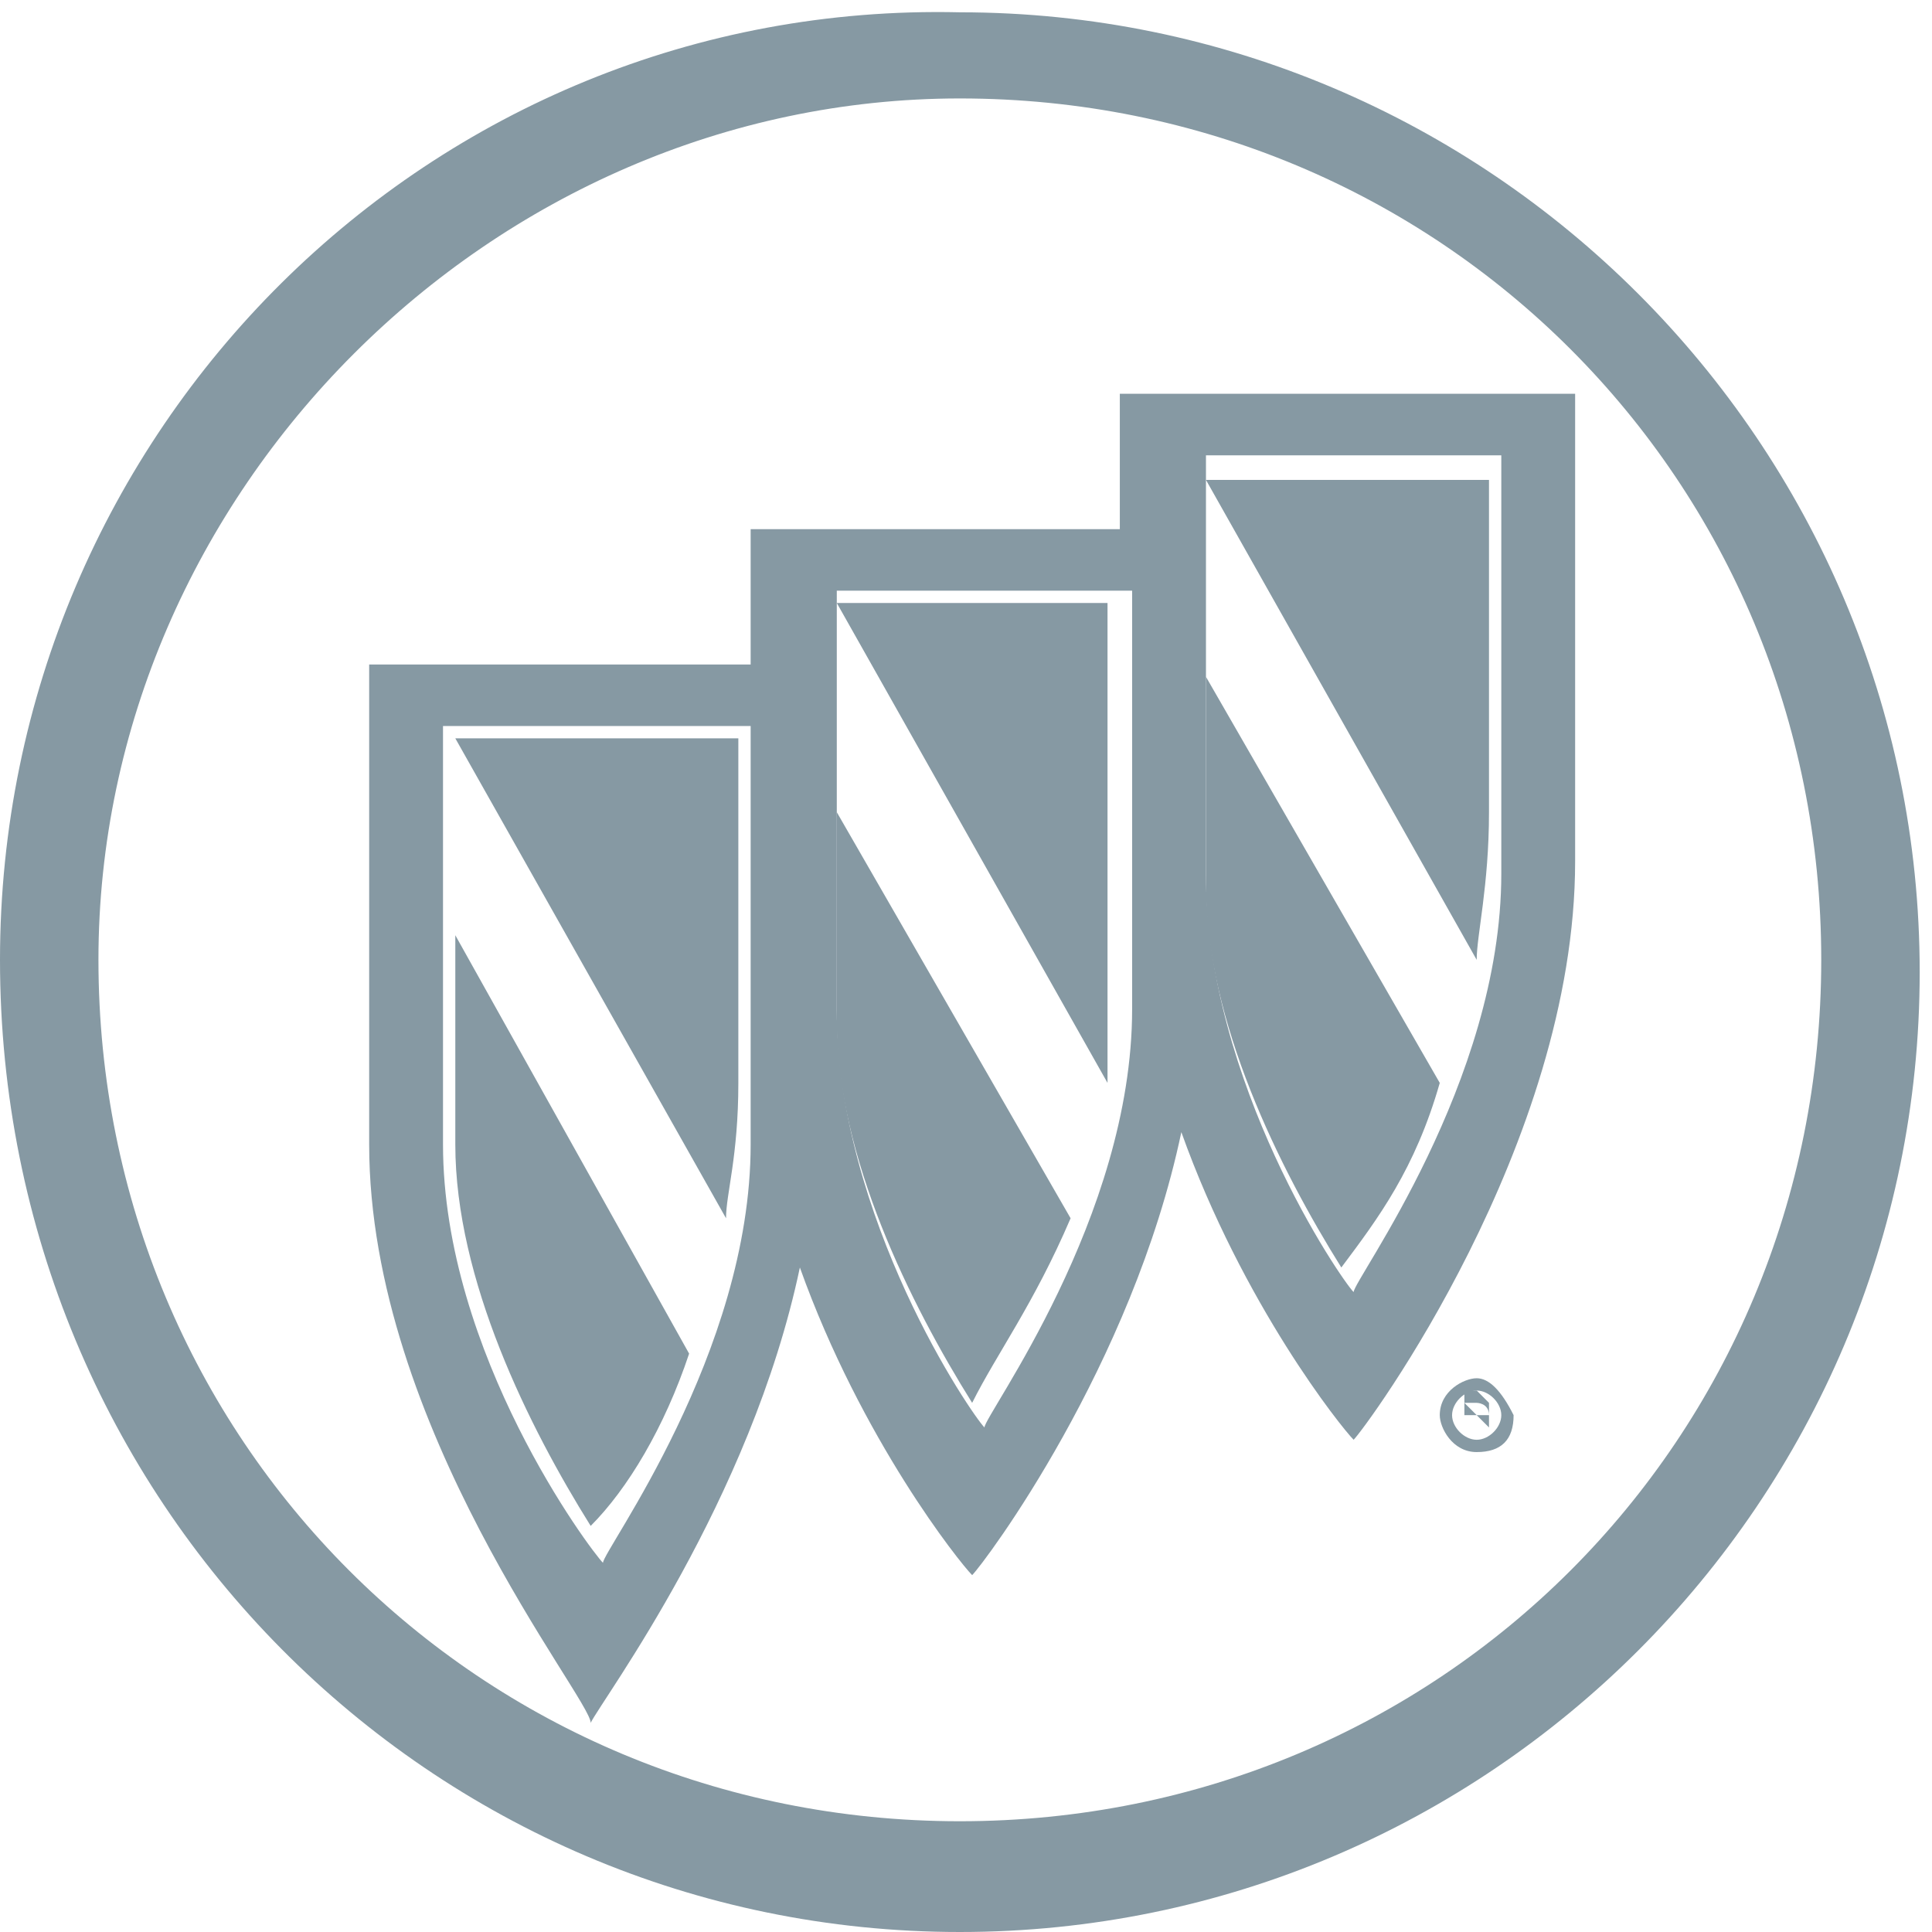 <?xml version="1.0" encoding="utf-8"?>
<!-- Generator: Adobe Illustrator 24.0.0, SVG Export Plug-In . SVG Version: 6.00 Build 0)  -->
<svg version="1.1" id="Layer_1" xmlns="http://www.w3.org/2000/svg" xmlns:xlink="http://www.w3.org/1999/xlink" x="0px" y="0px"
	 viewBox="0 0 15.7 15.7" style="enable-background:new 0 0 15.7 15.7;" xml:space="preserve">
<style type="text/css">
	.st0{fill:#8699A3;}
</style>
<polygon class="st0" points="4.8,13.9 4.8,13.9 4.8,13.9 "/>
<path class="st0" d="M7.8,15.7c4.3,0,7.8-3.5,7.8-7.8c0-4.3-3.5-7.8-7.8-7.8C3.5,0,0,3.5,0,7.8C0,12.2,3.5,15.7,7.8,15.7z M7.8,0.8
	c3.9,0,7,3.1,7,7c0,3.9-3.1,7-7,7c-3.9,0-7-3.1-7-7C0.8,4,4,0.8,7.8,0.8z"/>
<path class="st0" d="M6.5,10.3c0.5,1.4,1.3,2.4,1.4,2.5c0.1-0.1,1.3-1.7,1.7-3.6c0.5,1.4,1.3,2.4,1.4,2.5c0.1-0.1,1.8-2.4,1.8-4.7
	V3.2H9.1v1.1H6.1v1.1H3v3.9c0,2.3,1.8,4.5,1.8,4.7C4.9,13.8,6.1,12.2,6.5,10.3z M9.7,3.7h2.5v3.4c0,1.7-1.2,3.3-1.2,3.4
	c-0.1-0.1-1.2-1.7-1.2-3.4V3.7L9.7,3.7z M6.7,4.8h2.5v3.4c0,1.7-1.2,3.3-1.2,3.4c-0.1-0.1-1.2-1.7-1.2-3.4V4.8z M3.6,5.9h2.5v3.4
	c0,1.7-1.2,3.3-1.2,3.4C4.8,12.6,3.6,11,3.6,9.3V5.9L3.6,5.9z"/>
<path class="st0" d="M12.1,6.6V3.9H9.8L12,7.8C12,7.6,12.1,7.2,12.1,6.6z"/>
<polygon class="st0" points="11,11.7 11,11.7 10.9,11.7 "/>
<polygon class="st0" points="7.9,12.8 7.9,12.8 7.9,12.8 "/>
<path class="st0" d="M12,11.2c-0.1,0-0.3,0.1-0.3,0.3c0,0.1,0.1,0.3,0.3,0.3c0.2,0,0.3-0.1,0.3-0.3C12.2,11.3,12.1,11.2,12,11.2z
	 M12,11.7c-0.1,0-0.2-0.1-0.2-0.2c0-0.1,0.1-0.2,0.2-0.2c0.1,0,0.2,0.1,0.2,0.2C12.2,11.6,12.1,11.7,12,11.7z"/>
<path class="st0" d="M12.1,11.4C12.1,11.4,12.1,11.4,12.1,11.4c-0.1-0.1-0.1-0.1-0.1-0.1h-0.1v0.3h0v-0.1H12l0.1,0.1h0L12.1,11.4
	C12.1,11.5,12.1,11.5,12.1,11.4z M12,11.5L12,11.5l-0.1-0.1H12c0,0,0.1,0,0.1,0.1C12.1,11.5,12,11.5,12,11.5z"/>
<path class="st0" d="M5.6,11L3.7,7.6c0,0,0,0.6,0,1.7c0,1.1,0.6,2.3,1.1,3.1C5.1,12.1,5.4,11.6,5.6,11z"/>
<path class="st0" d="M6,8.8V6H3.7l2.2,3.9C5.9,9.7,6,9.4,6,8.8z"/>
<path class="st0" d="M8.7,9.9L6.8,6.6c0,0,0,0.6,0,1.7c0,1.1,0.6,2.3,1.1,3.1C8.1,11,8.4,10.6,8.7,9.9z"/>
<path class="st0" d="M9,7.7V4.9H6.8L9,8.8C9,8.6,9,8.3,9,7.7z"/>
<path class="st0" d="M11.7,8.8L9.8,5.5c0,0,0,0.6,0,1.7c0,1.1,0.6,2.3,1.1,3.1C11.2,9.9,11.5,9.5,11.7,8.8z"/>
</svg>
